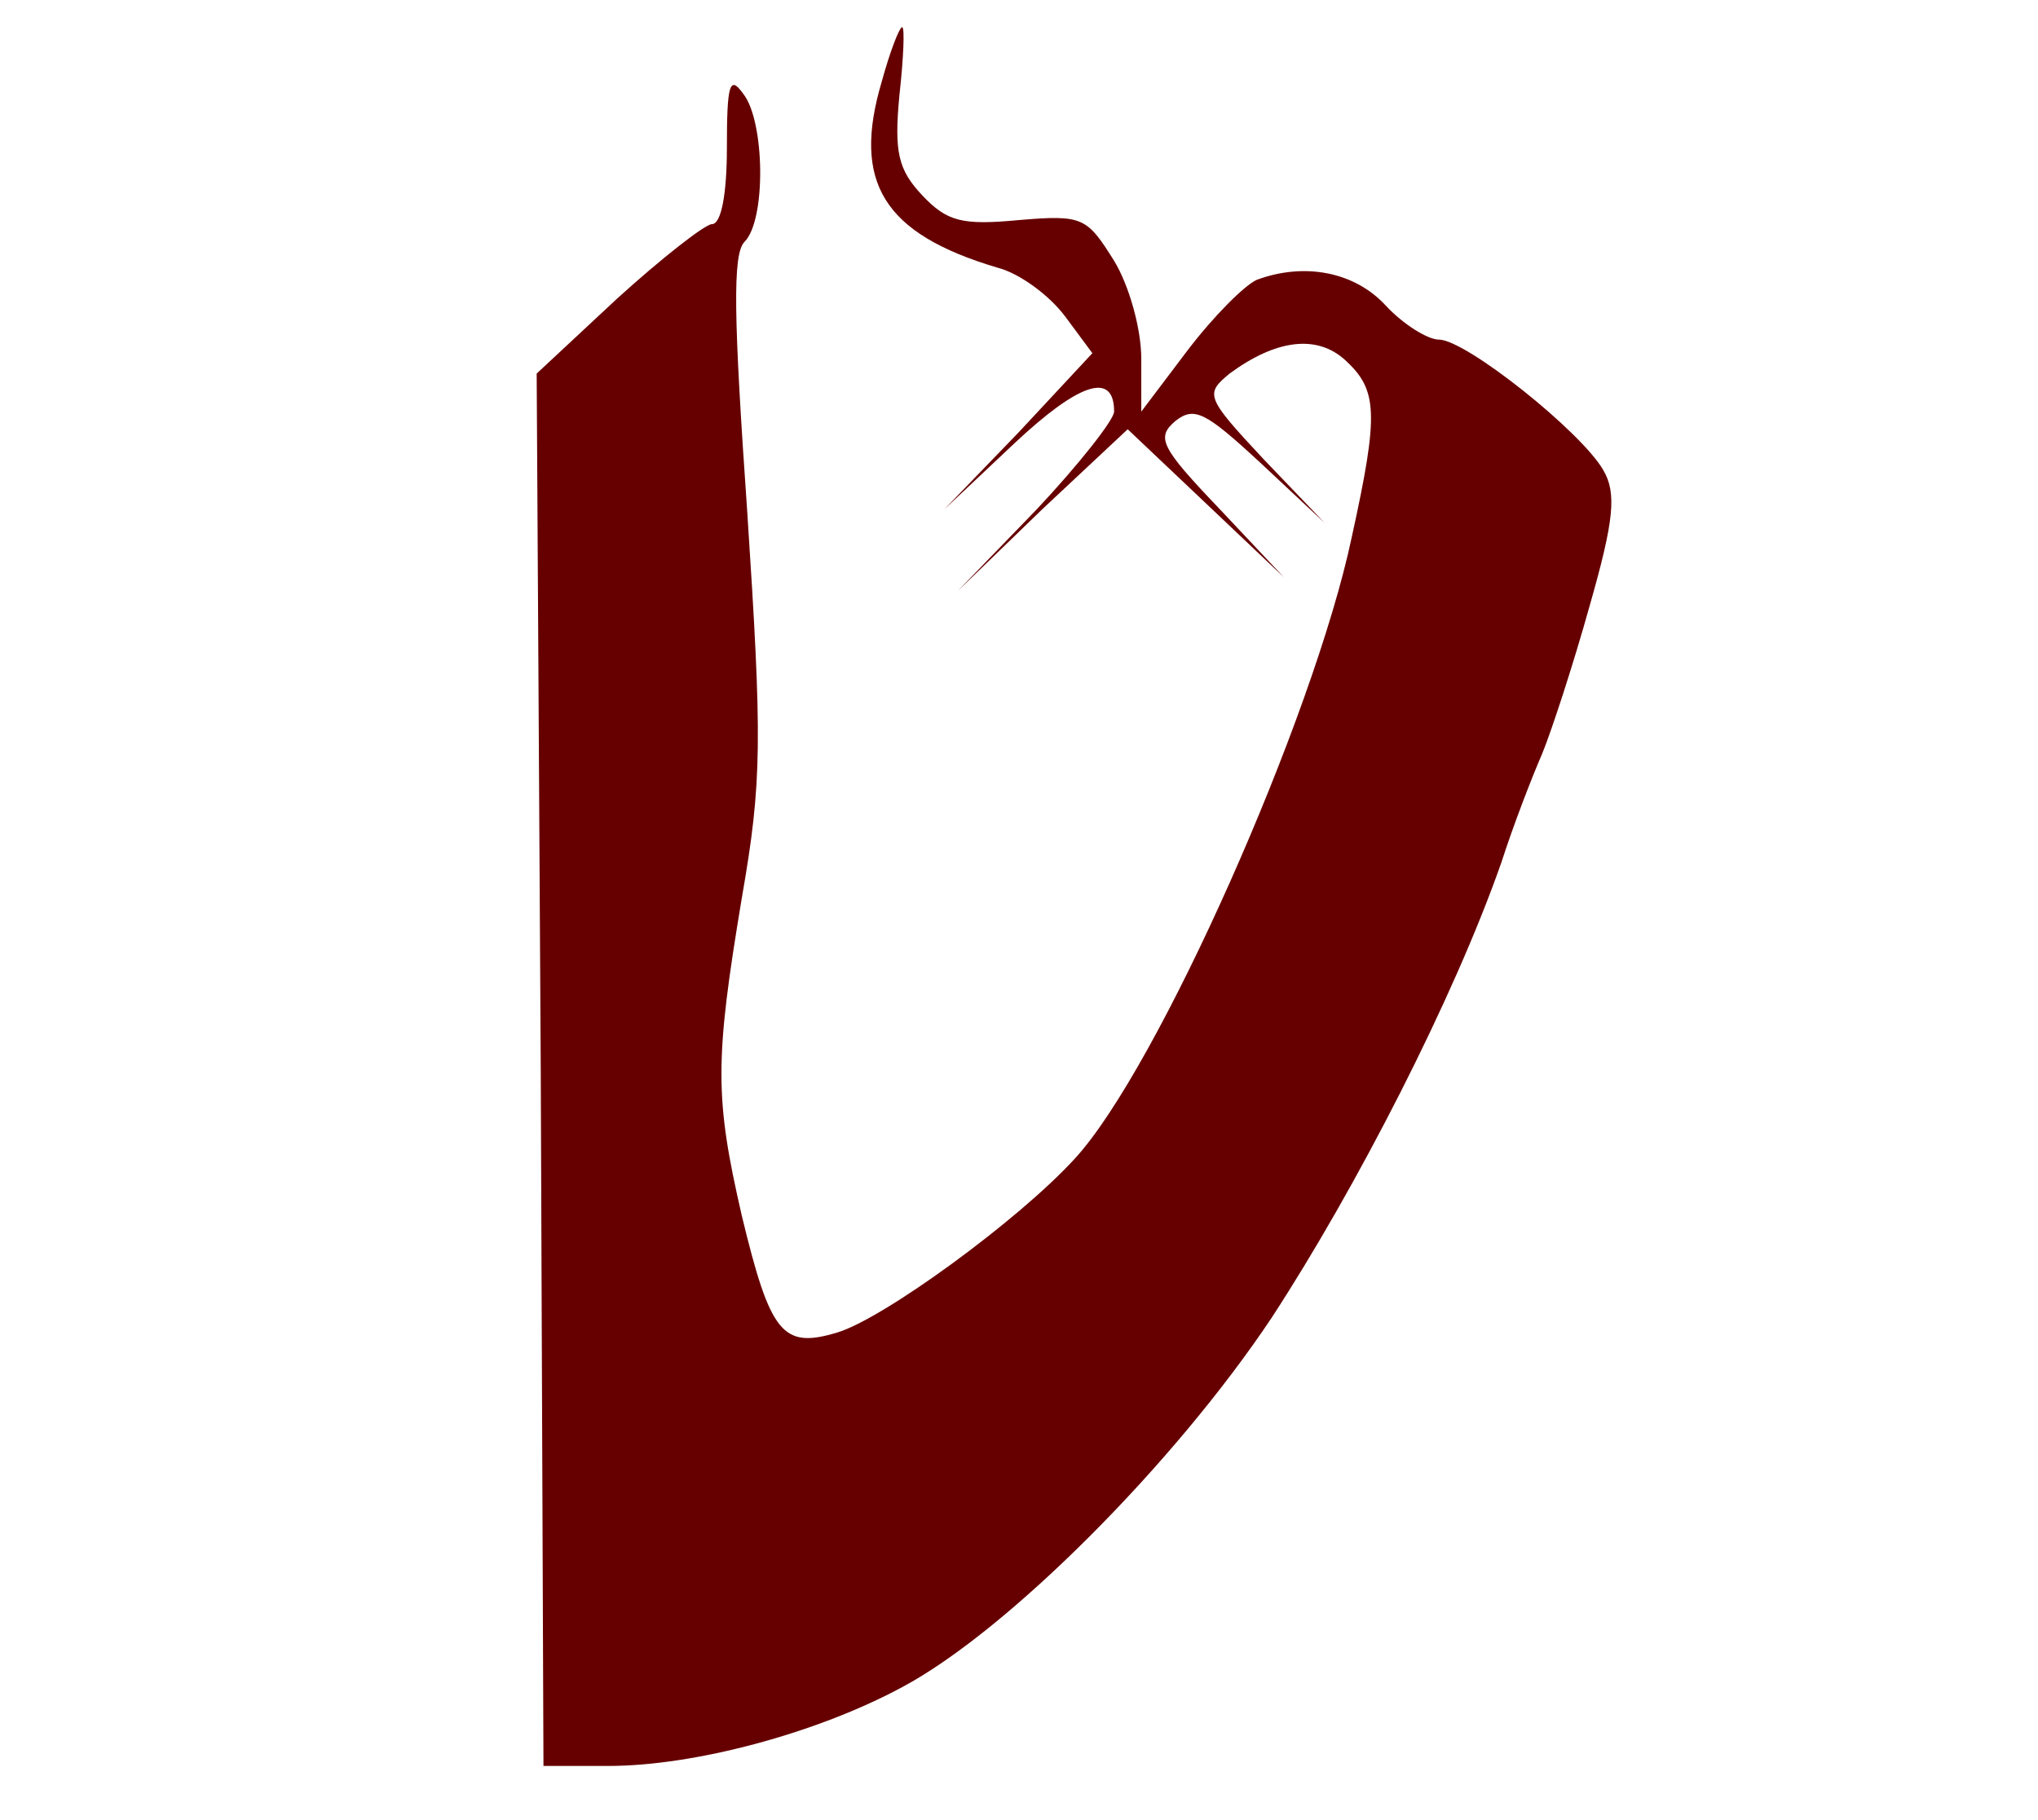 <?xml version="1.0" standalone="no"?>
<!DOCTYPE svg PUBLIC "-//W3C//DTD SVG 20010904//EN"
 "http://www.w3.org/TR/2001/REC-SVG-20010904/DTD/svg10.dtd">
<svg version="1.0" xmlns="http://www.w3.org/2000/svg"
 width="150pt" height="134pt" viewBox="0 0 150 134"
 preserveAspectRatio="xMidYMid meet">
<g transform="translate(0,134) scale(0.1,-0.1)"
fill="#660000" stroke="none">
<path d="M649 1280 c-22 -74 1 -112 85 -137 16 -4 38 -20 50 -36 l20 -27 -54
-58 -55 -57 52 49 c47 44 73 53 73 23 0 -6 -26 -39 -57 -72 l-58 -60 62 60 63
59 57 -54 58 -55 -48 51 c-43 45 -46 52 -32 64 14 11 22 7 63 -31 l47 -44 -45
47 c-43 46 -43 48 -25 63 34 25 64 29 85 10 24 -22 25 -39 5 -130 -28 -133
-143 -392 -204 -458 -41 -45 -141 -118 -175 -128 -40 -12 -49 -1 -70 86 -20
87 -20 114 0 234 15 86 15 116 4 284 -10 143 -11 190 -2 199 16 16 15 89 -1
109 -10 14 -12 7 -12 -40 0 -33 -4 -56 -11 -56 -5 0 -37 -25 -70 -55 l-59 -55
3 -512 2 -513 48 0 c63 0 153 24 216 58 77 41 200 164 272 272 62 95 134 235
169 335 9 28 23 64 30 80 7 17 23 66 35 109 18 63 20 83 10 100 -16 28 -101
96 -121 96 -8 0 -26 11 -39 25 -23 25 -60 32 -95 19 -9 -4 -32 -27 -51 -52
l-34 -45 0 39 c0 22 -9 54 -20 72 -20 32 -23 34 -70 30 -42 -4 -53 -1 -71 18
-18 19 -21 32 -17 74 3 27 4 50 2 50 -2 0 -9 -18 -15 -40z"/>
</g>
</svg>
